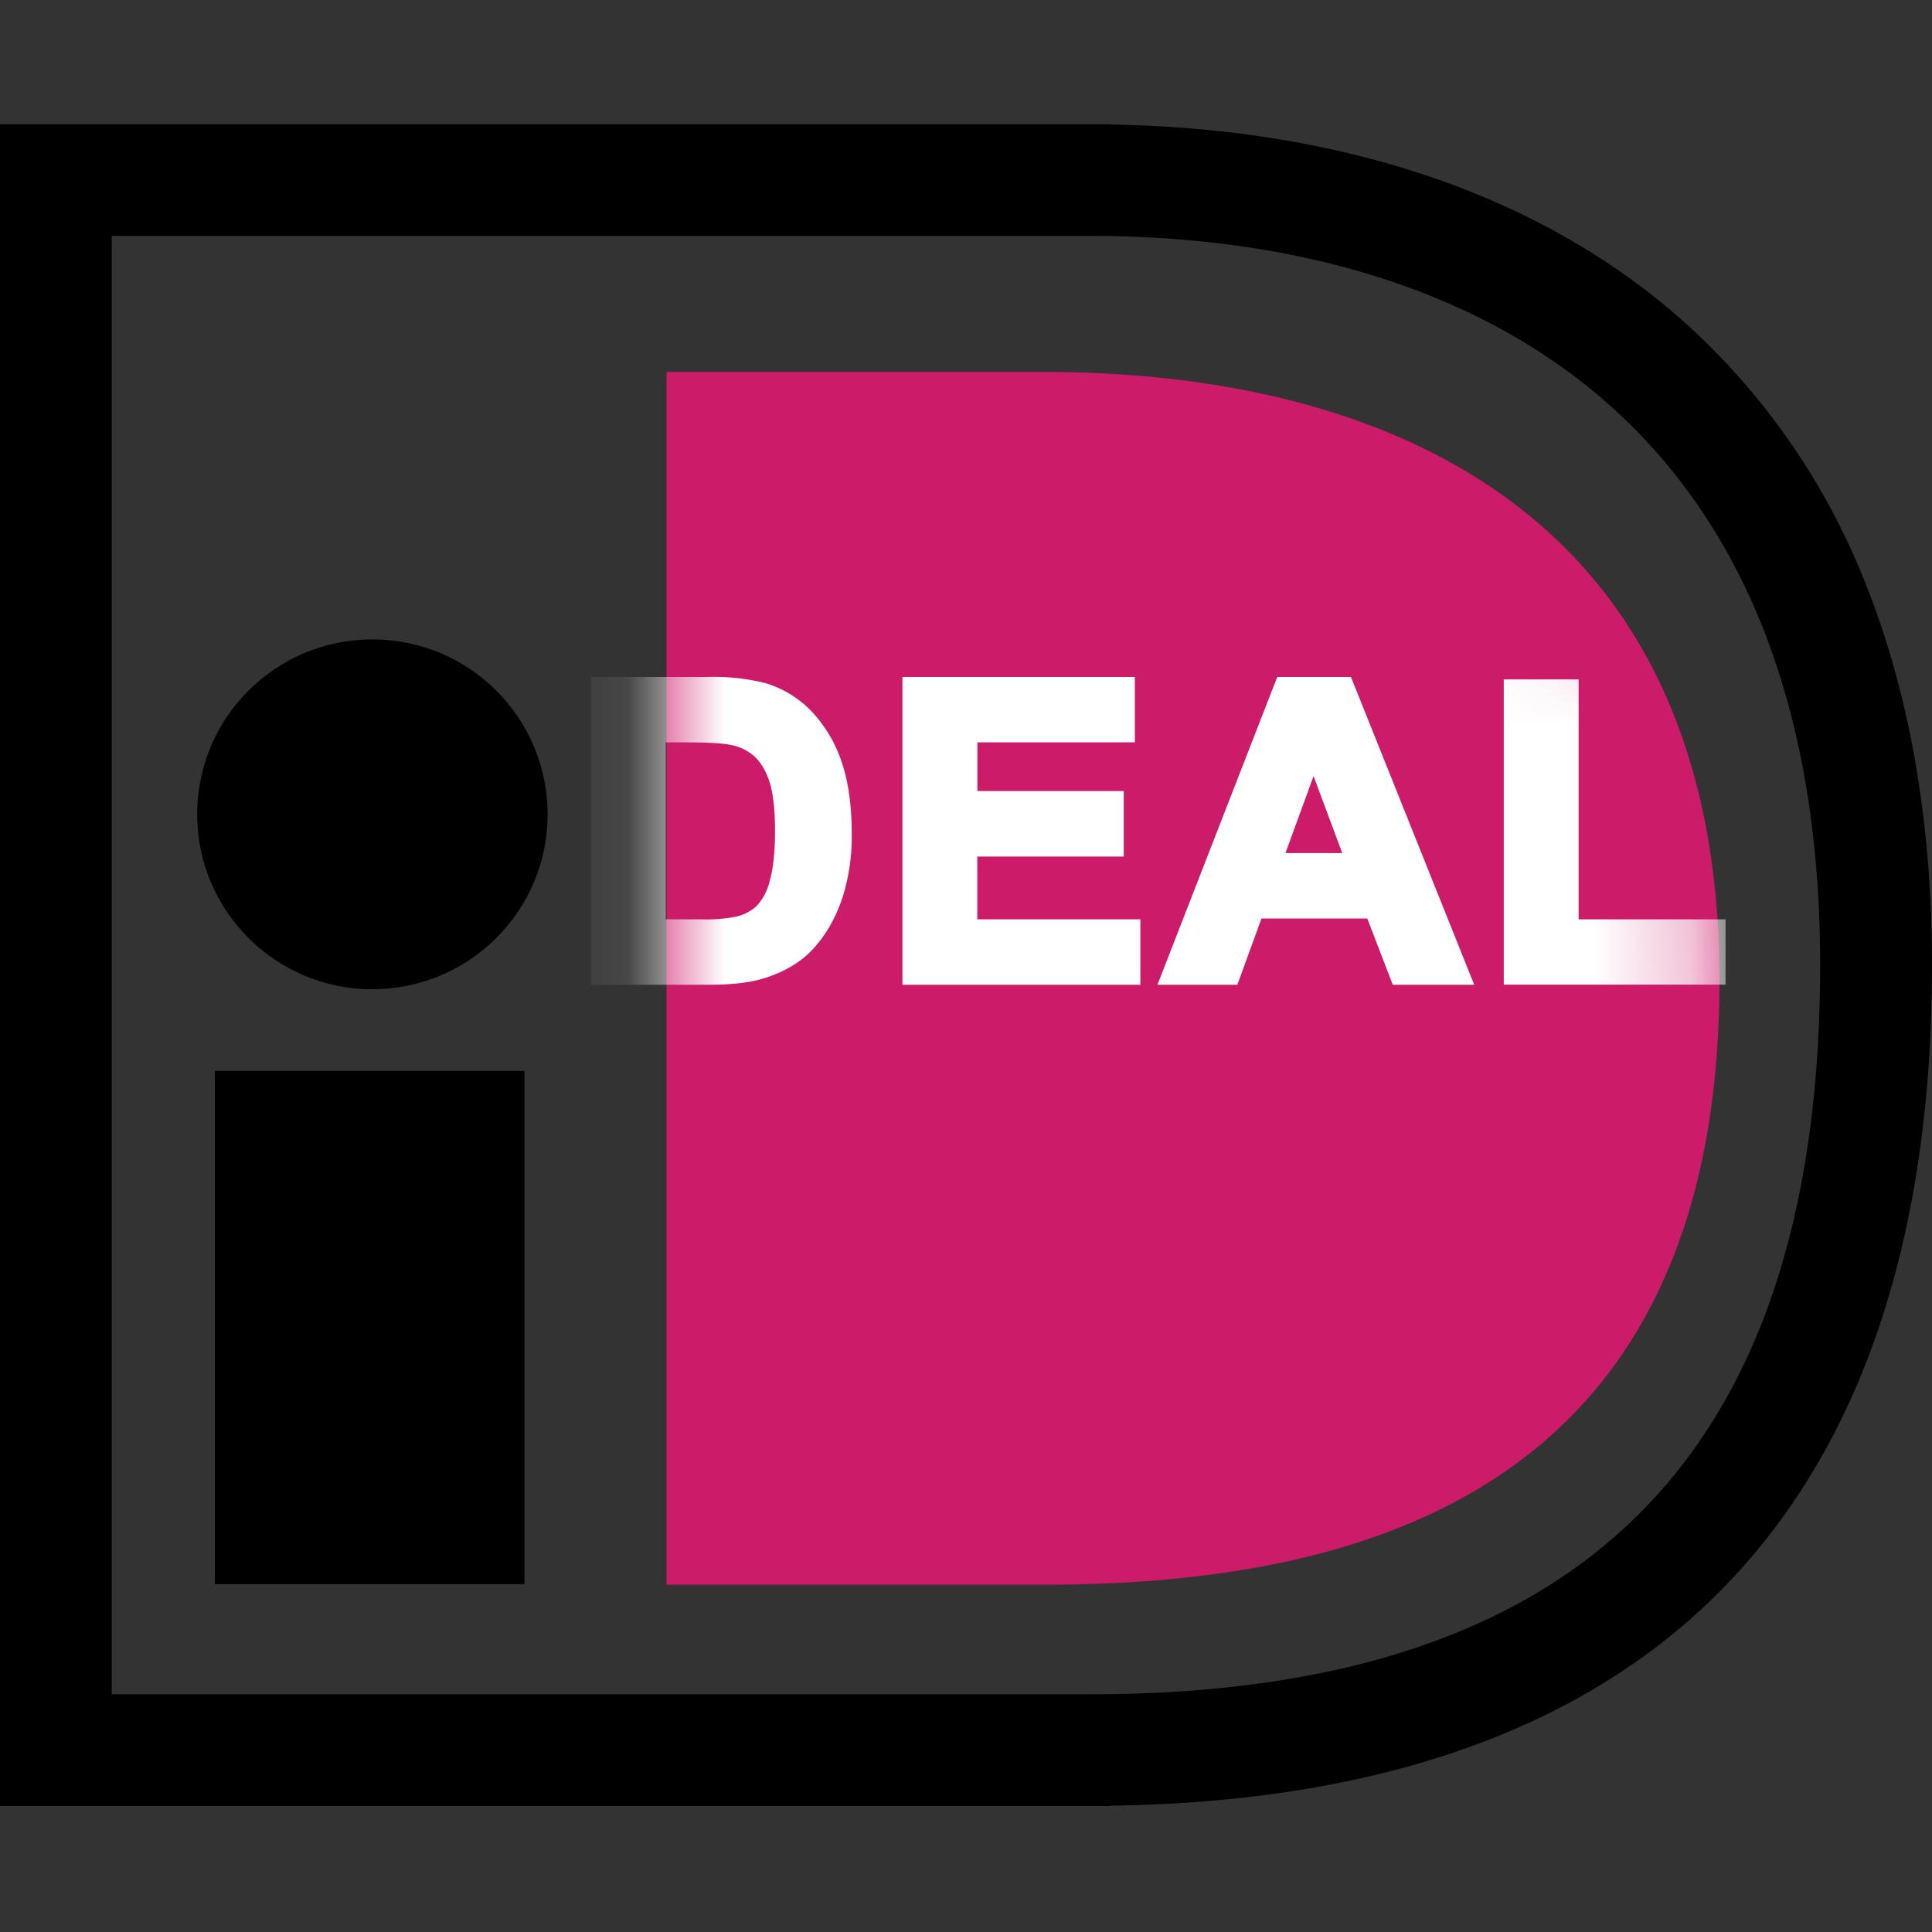 <svg width="20" height="20" fill="none" xmlns="http://www.w3.org/2000/svg"><rect width="100%" height="100%" fill="#333333" stroke="none"/><path d="M5.429 11.086H2.224v5.313h3.205v-5.313ZM3.855 10.24c1.002 0 1.814-.81 1.814-1.81s-.812-1.811-1.814-1.811-1.814.81-1.814 1.81c0 1.001.812 1.812 1.814 1.812Z" fill="#000"/><path d="M11.498 1.286H0v17.41h11.498v-.004c2.512-.034 4.502-.657 5.914-1.856C19.129 15.376 20 13.074 20 9.99c0-1.473-.23-2.796-.68-3.929a7.162 7.162 0 0 0-1.899-2.74c-1.457-1.293-3.502-1.992-5.923-2.032v-.003Zm-.217 1.156c2.228 0 4.086.602 5.371 1.743 1.453 1.29 2.19 3.243 2.19 5.806 0 5.079-2.473 7.548-7.56 7.548H1.157V2.442H11.28Z" fill="#000"/><path d="M10.964 16.404H6.9V3.85h4.064-.164c3.39 0 7 1.336 7 6.294 0 5.241-3.61 6.261-7 6.261h.164Z" fill="#CC1B69"/><mask id="a" style="mask-type:alpha" maskUnits="userSpaceOnUse" x="6" y="3" width="12" height="14"><path d="M10.964 16.404H6.9V3.85h4.064-.164c3.39 0 7 1.336 7 6.294 0 5.241-3.61 6.261-7 6.261h.164Z" fill="#CC1B69"/></mask><g mask="url(#a)" fill="#fff"><path d="M6.199 7.09h1.116c.252 0 .444.02.576.058.177.052.329.145.456.278.126.134.223.297.289.49.065.192.099.43.099.714 0 .248-.032.463-.093.642-.076.22-.184.398-.324.534-.106.103-.25.184-.429.241a1.862 1.862 0 0 1-.54.064h-1.15v-3.02Zm.61.513v1.996h.457c.17 0 .295-.01.37-.029a.561.561 0 0 0 .247-.125.637.637 0 0 0 .16-.291c.042-.135.063-.319.063-.552 0-.233-.021-.412-.063-.537a.689.689 0 0 0-.173-.292.58.58 0 0 0-.284-.142 2.8 2.8 0 0 0-.502-.028h-.275Z"/><path d="M6.116 7.008v3.186h1.232c.233 0 .423-.023.565-.068.192-.061.347-.149.462-.26.149-.145.265-.335.344-.567a2.08 2.08 0 0 0 .098-.67c0-.29-.035-.54-.104-.74a1.418 1.418 0 0 0-.307-.52 1.098 1.098 0 0 0-.492-.3 2.237 2.237 0 0 0-.6-.061H6.117Zm1.199.165c.242 0 .429.018.552.054a.936.936 0 0 1 .42.256c.117.124.208.278.27.46.063.183.094.414.094.687 0 .238-.03.445-.088.616a1.258 1.258 0 0 1-.303.501c-.097.094-.23.168-.397.222-.126.04-.3.06-.515.06H6.28V7.173h1.034Z"/><path d="M6.726 7.52v2.162h.54c.18 0 .307-.01.39-.032a.653.653 0 0 0 .283-.144.71.71 0 0 0 .184-.328c.044-.144.065-.333.065-.576a1.85 1.85 0 0 0-.066-.563.77.77 0 0 0-.195-.326.664.664 0 0 0-.323-.163 2.796 2.796 0 0 0-.52-.03h-.358Zm.358.165c.302 0 .43.015.485.027a.51.51 0 0 1 .244.121c.064.06.115.147.152.258.038.116.058.288.058.511 0 .224-.02.402-.058.528a.562.562 0 0 1-.137.254.482.482 0 0 1-.212.106 1.595 1.595 0 0 1-.35.027h-.374V7.685h.192ZM9.425 10.111v-3.02h2.24v.512h-1.63v.668h1.515v.513h-1.515v.815h1.687v.512H9.425Z"/><path d="M9.342 7.008v3.186h2.463v-.677h-1.688v-.65h1.516v-.678h-1.515v-.504h1.63v-.677H9.341Zm2.24.165v.347h-1.63v.834h1.516v.347H9.952v.98h1.687v.348H9.507V7.172h2.075ZM15.14 10.111h-.666l-.264-.686h-1.208l-.251.686h-.648l1.176-3.02h.65l1.21 3.02Zm-1.126-1.197-.417-1.12-.408 1.12h.825Z"/><path d="m13.222 7.008-1.24 3.186h.827l.25-.686h1.095l.264.686h.843l-1.276-3.186h-.763Zm.651.165 1.144 2.856h-.486l-.264-.686h-1.323l-.25.686h-.47l1.111-2.856h.538Z"/><path d="M13.07 8.996h1.063l-.537-1.44-.526 1.44Zm.528-.962.297.797h-.588l.291-.797ZM15.65 10.111V7.115h.61V9.6h1.52v.512h-2.13Z"/><path d="M15.567 7.033v3.16h2.296v-.676h-1.521V7.033h-.775Zm.61.165v2.484h1.52v.347h-1.965V7.198h.445Z"/></g></svg>